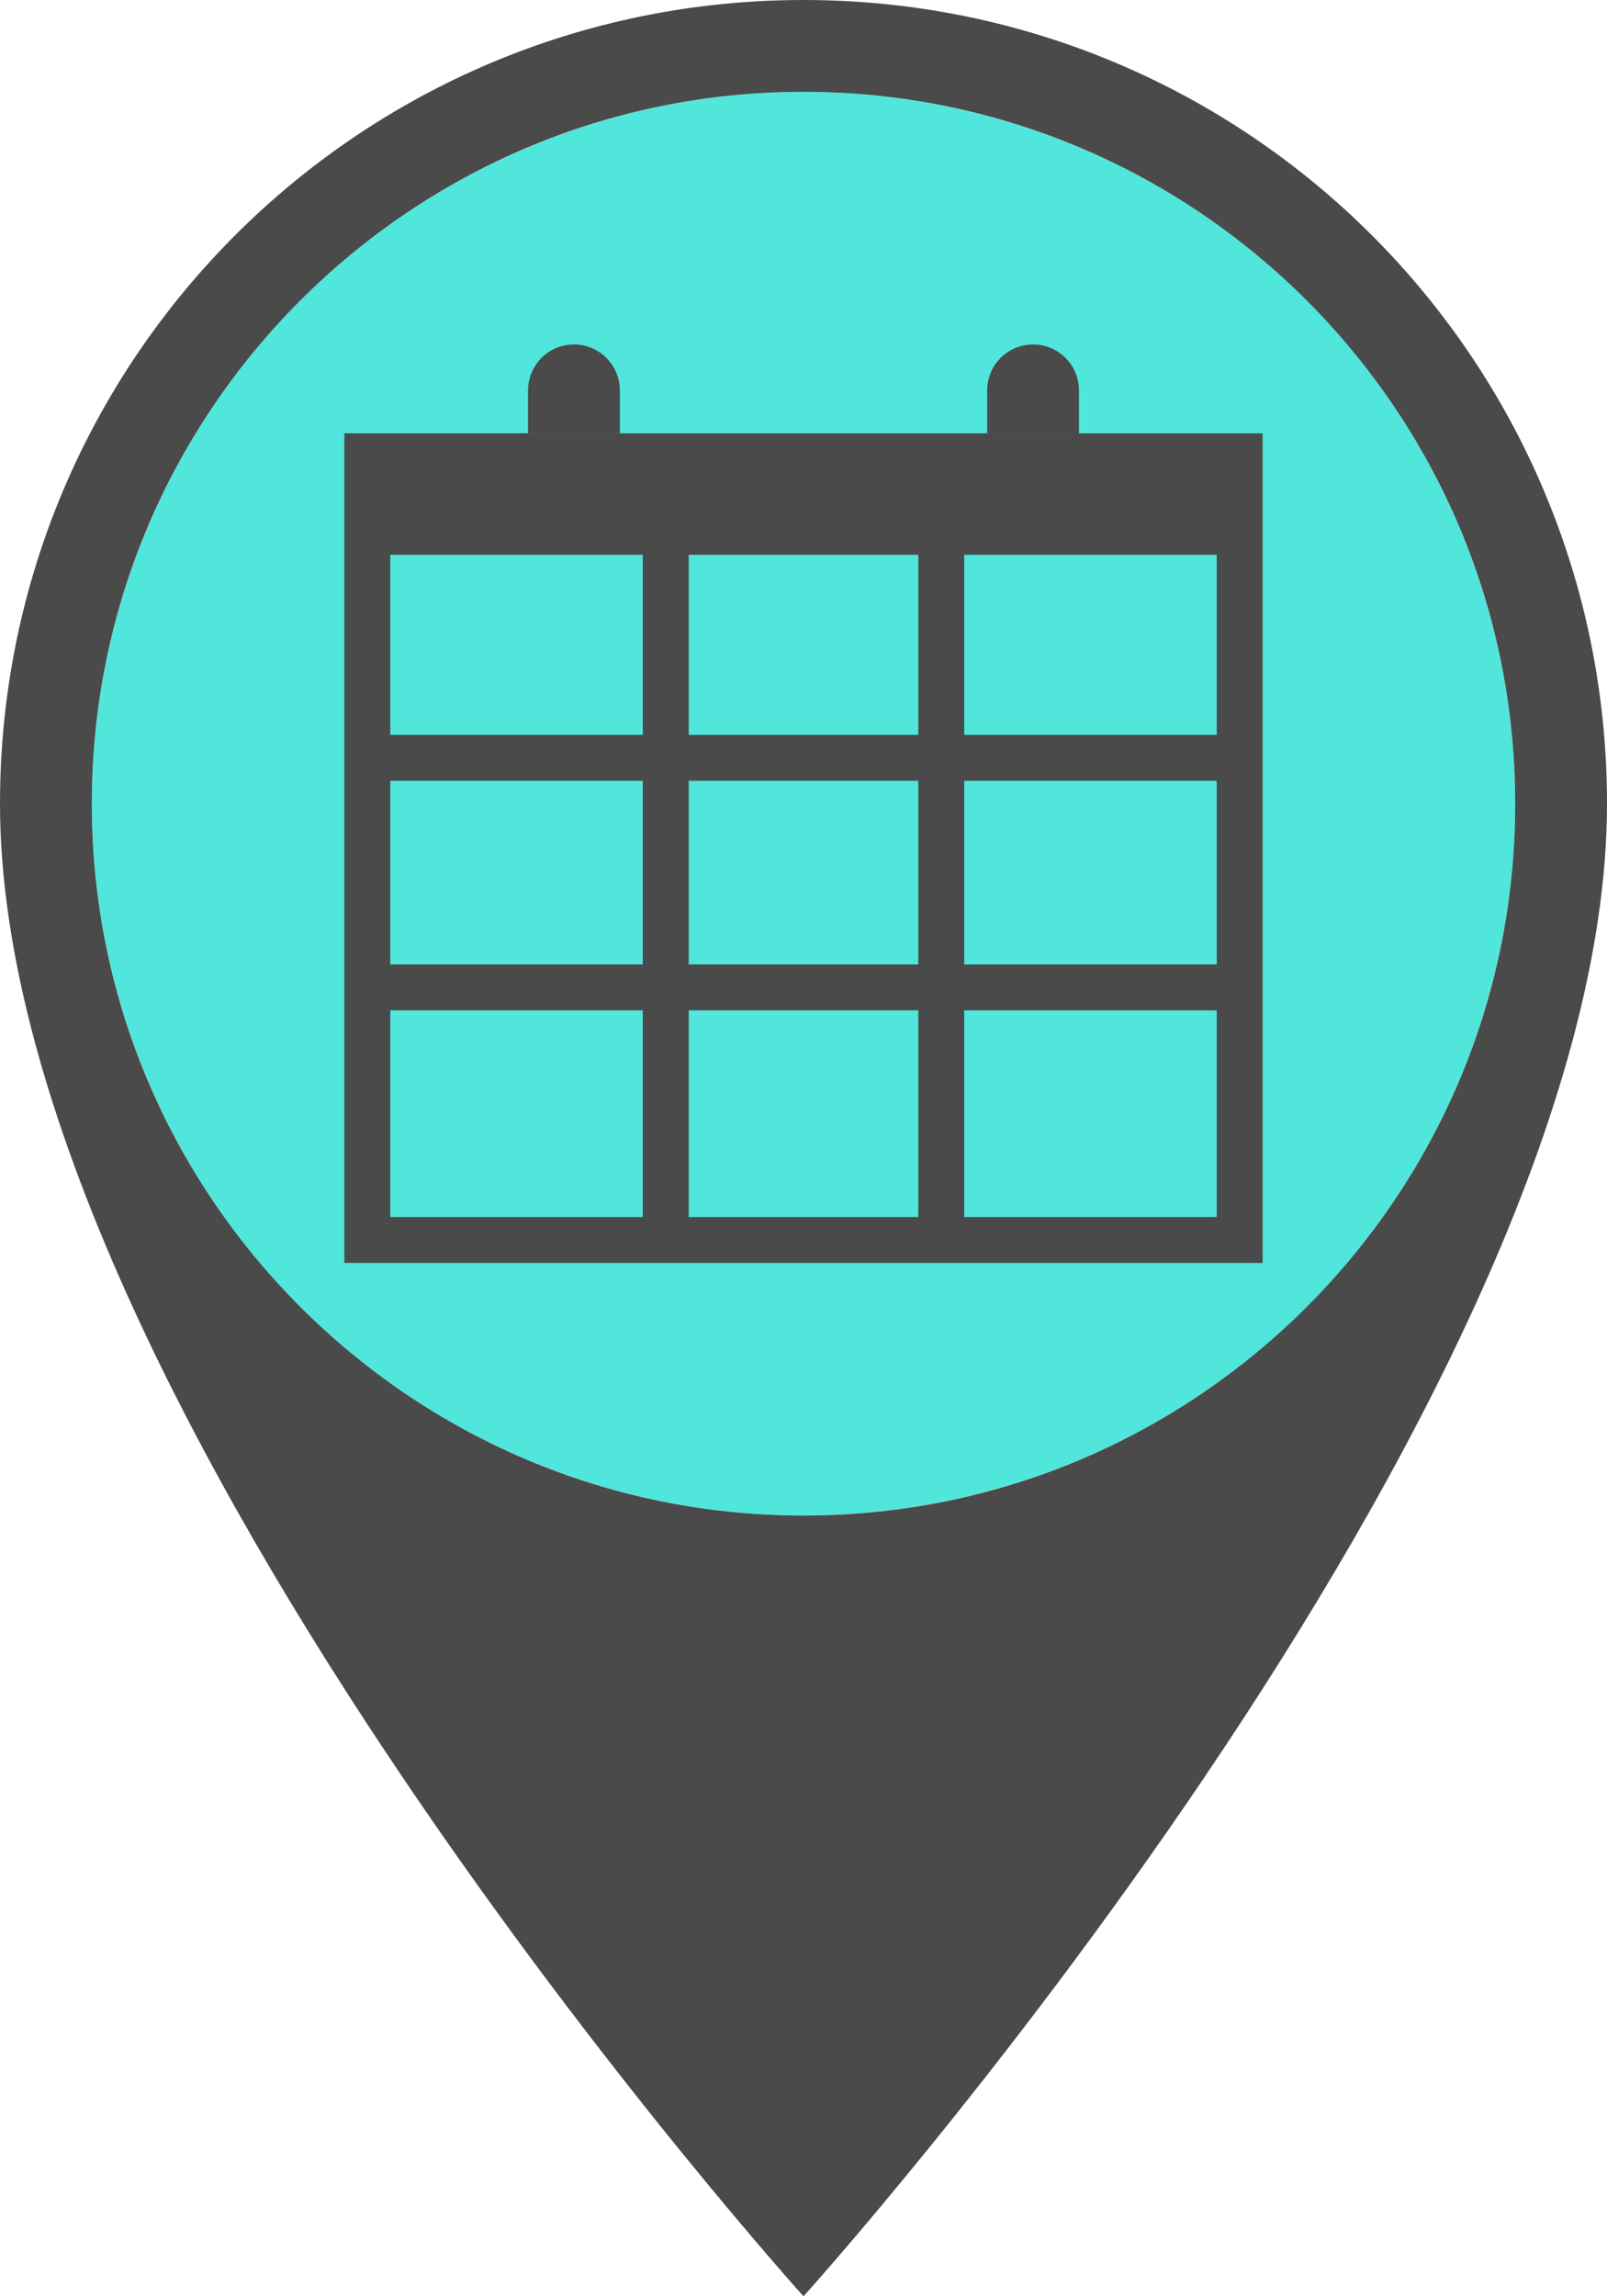 <svg xmlns="http://www.w3.org/2000/svg" width="35" height="50" viewBox="0 0 35 50">
  <g fill="none" fill-rule="evenodd">
    <circle cx="17.5" cy="17.5" r="15.5" fill="#50E6DB"/>
    <path fill="#4A4A4A" d="M17.5,0 C7.825,0 0,7.825 0,17.5 C0,30.625 17.5,50 17.5,50 C17.5,50 35,30.625 35,17.5 C35,7.825 27.175,0 17.5,0 L17.5,0 Z M17.5,33 C8.944,33 2,26.056 2,17.5 C2,8.944 8.944,2 17.5,2 C26.056,2 33,8.944 33,17.5 C33,26.056 26.056,33 17.5,33 L17.5,33 Z"/>
    <g stroke="#4A4A4A" transform="translate(7.5 7.5)">
      <g transform="translate(0 1.935)">
        <rect width="19" height="17.065" x=".5" y=".5"/>
        <rect width="17.667" height="1" x="1.167" y="1.145" fill="#4A4A4A"/>
      </g>
      <g fill="#4A4A4A" transform="translate(4)">
        <path d="M.5 1.435L1.5 1.435 1.5 1C1.5.724 1.276.5 1 .5.724.5.5.724.5 1L.5 1.435zM10.5 1.435L11.5 1.435 11.5 1C11.5.724 11.276.5 11 .5 10.724.5 10.5.724 10.5 1L10.5 1.435z"/>
      </g>
      <g stroke-linecap="square" transform="translate(0 4)">
        <path d="M1 10L19 10M1 5L19 5M13 1L13 15M7 1L7 15"/>
      </g>
    </g>
  </g>
</svg>
